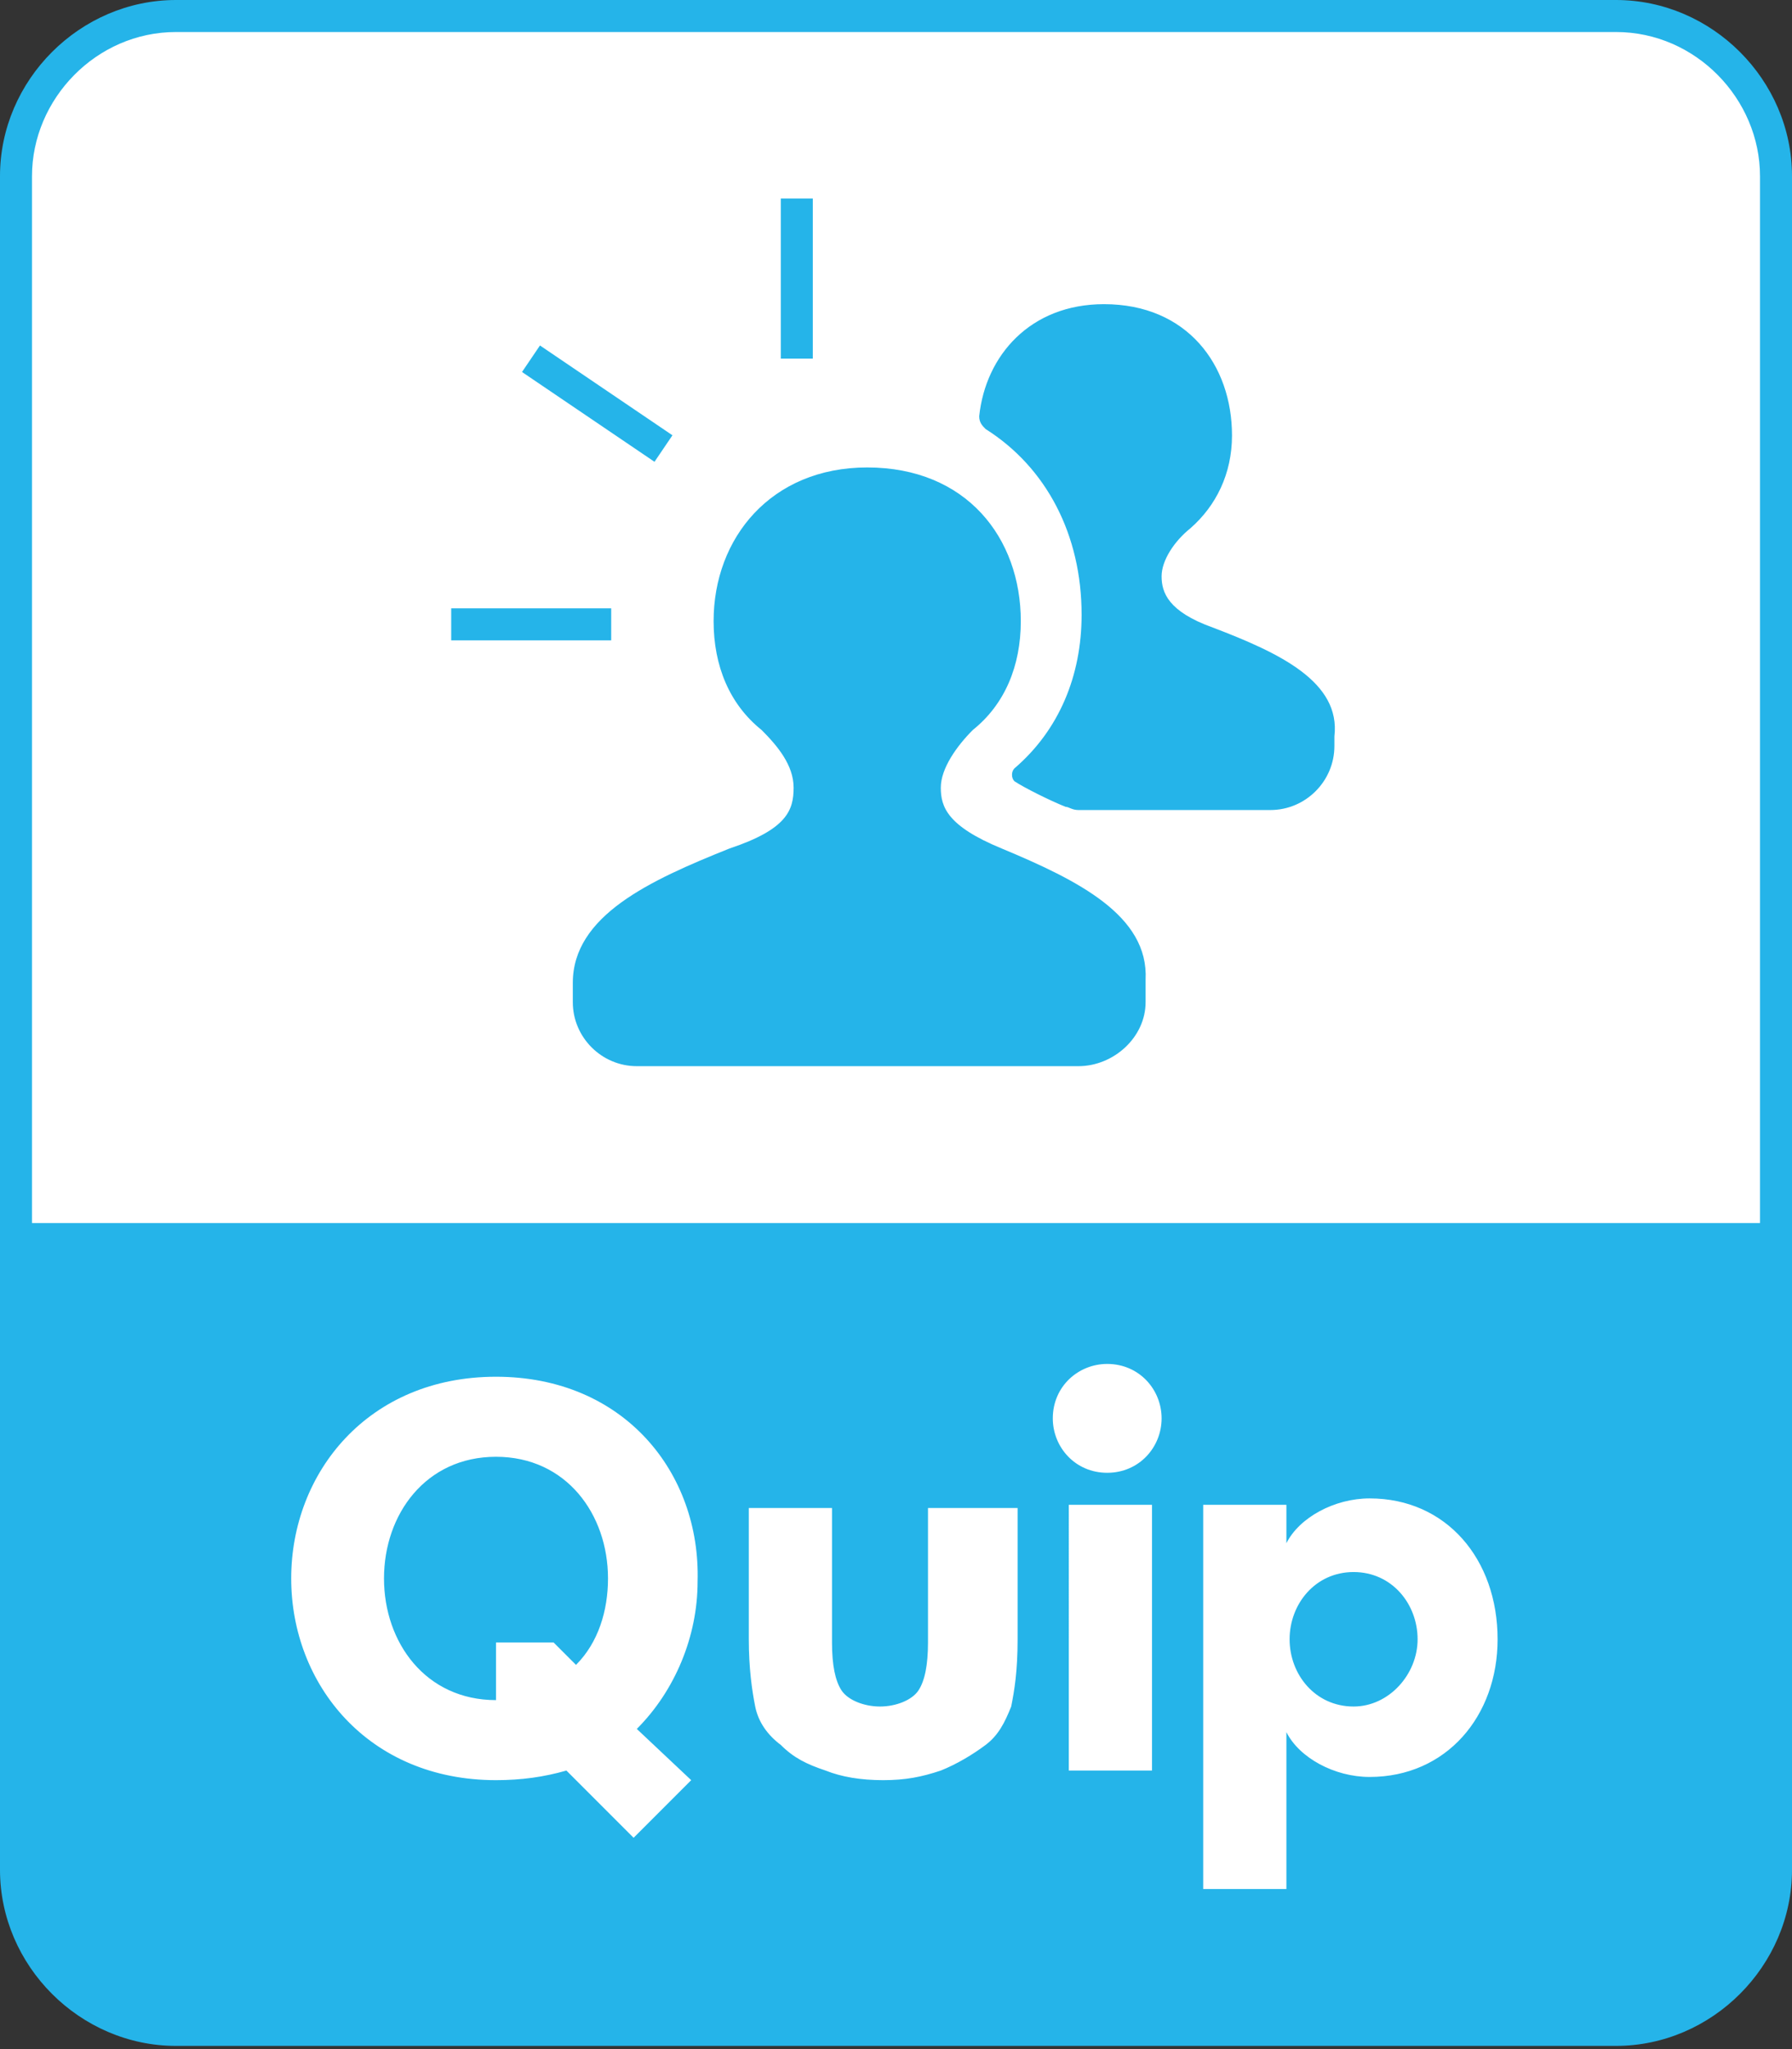 <?xml version="1.0" encoding="utf-8"?>
<!-- Generator: Adobe Illustrator 21.0.2, SVG Export Plug-In . SVG Version: 6.00 Build 0)  -->
<svg version="1.1" id="Layer_1" xmlns="http://www.w3.org/2000/svg" xmlns:xlink="http://www.w3.org/1999/xlink" x="0px" y="0px"
	 width="56px" height="64px" viewBox="0 0 56 64" enable-background="new 0 0 56 64" xml:space="preserve">
<rect x="0" y="0" width="56" height="64" fill="#333333" stroke="none"/>
<g>
	<path fill="#FFFFFF" d="M50.5,63.5h-45c-2.8,0-5-2.2-5-5V5.5c0-2.8,2.2-5,5-5h45c2.8,0,5,2.2,5,5v52.9
		C55.5,61.2,53.3,63.5,50.5,63.5z"/>
	<path fill="#25B4E9" d="M50.5,0h-45C2.5,0,0,2.5,0,5.5v52.9c0,3,2.5,5.5,5.5,5.5h45c3,0,5.5-2.5,5.5-5.5V5.5C56,2.5,53.5,0,50.5,0z
		 M5.5,1h45C53,1,55,3.1,55,5.5v32.7H1V5.5C1,3.1,3,1,5.5,1z"/>
	<g>
		<g>
			<path fill-rule="evenodd" clip-rule="evenodd" fill="#FFFFFF" d="M15.5,43c-4,0-6.4,3-6.4,6.3c0,3.3,2.4,6.3,6.4,6.3
				c0.8,0,1.5-0.1,2.2-0.3l2.1,2.1l1.8-1.8L19.9,54c1.2-1.2,1.9-2.9,1.9-4.6C21.9,46,19.5,43,15.5,43z M18,52l-0.7-0.7h-1.8v1.8h0
				c-2.2,0-3.5-1.8-3.5-3.8s1.3-3.8,3.5-3.8c2.2,0,3.5,1.8,3.5,3.8C19,50.3,18.7,51.3,18,52z M29,51.3c0,0.7-0.1,1.2-0.3,1.5
				c-0.2,0.3-0.7,0.5-1.2,0.5c-0.5,0-1-0.2-1.2-0.5C26.1,52.5,26,52,26,51.3v-4.2h-2.6v4.1c0,0.9,0.1,1.6,0.2,2.1
				c0.1,0.5,0.4,0.9,0.8,1.2c0.4,0.4,0.8,0.6,1.4,0.8c0.5,0.2,1.1,0.3,1.8,0.3c0.7,0,1.2-0.1,1.8-0.3c0.5-0.2,1-0.5,1.4-0.8
				c0.4-0.3,0.6-0.7,0.8-1.2c0.1-0.5,0.2-1.1,0.2-2.1v-4.1H29V51.3z M33.3,55.3H36v-8.3h-2.6V55.3z M42.8,46.8
				c-1.1,0-2.2,0.6-2.6,1.4v-1.2h-2.6l0,12l2.6,0v-4.9c0.4,0.8,1.5,1.4,2.6,1.4c2.4,0,4-1.9,4-4.3C46.8,48.7,45.2,46.8,42.8,46.8z
				 M42.3,53.3c-1.2,0-2-1-2-2.1s0.8-2.1,2-2.1c1.2,0,2,1,2,2.1S43.4,53.3,42.3,53.3z M34.6,42.6c-0.9,0-1.7,0.7-1.7,1.7
				c0,0.9,0.7,1.7,1.7,1.7c1,0,1.7-0.8,1.7-1.7C36.3,43.4,35.6,42.6,34.6,42.6z"/>
		</g>
	</g>
	<g>
		<g>
			<path fill="#25B4E9" d="M37.9,19.6c-1.4-0.5-1.6-1.1-1.6-1.6c0-0.5,0.4-1.1,0.9-1.5c0.8-0.7,1.3-1.7,1.3-2.9c0-2.2-1.4-4.1-4-4.1
				c-2.3,0-3.7,1.6-3.9,3.5c0,0.2,0.1,0.3,0.2,0.4c1.9,1.2,3,3.3,3,5.8c0,1.9-0.7,3.6-2.1,4.8c-0.1,0.1-0.1,0.3,0,0.4
				c0.3,0.2,1.1,0.6,1.6,0.8c0.1,0,0.2,0.1,0.4,0.1h6c1.1,0,2-0.9,2-2v-0.3C41.9,21.3,40,20.4,37.9,19.6z M31.3,26.5
				c-1.7-0.7-1.9-1.3-1.9-1.9c0-0.6,0.5-1.3,1-1.8c1-0.8,1.5-2,1.5-3.4c0-2.6-1.7-4.8-4.8-4.8c-3,0-4.8,2.2-4.8,4.8
				c0,1.4,0.5,2.6,1.5,3.4c0.5,0.5,1,1.1,1,1.8s-0.2,1.3-2,1.9c-2.5,1-4.9,2.1-4.9,4.2v0.6c0,1.1,0.9,2,2,2h13.8
				c1.1,0,2.1-0.9,2.1-2v-0.7C35.9,28.6,33.7,27.5,31.3,26.5z"/>
		</g>
		<rect x="24.4" y="6.2" fill="#25B4E9" width="1" height="5"/>
		<rect x="14.1" y="19" fill="#25B4E9" width="5" height="1"/>
		<rect x="18.2" y="10.1" transform="matrix(0.561 -0.828 0.828 0.561 -2.26 21.022)" fill="#25B4E9" width="1" height="5"/>
	</g>
</g>
</svg>
